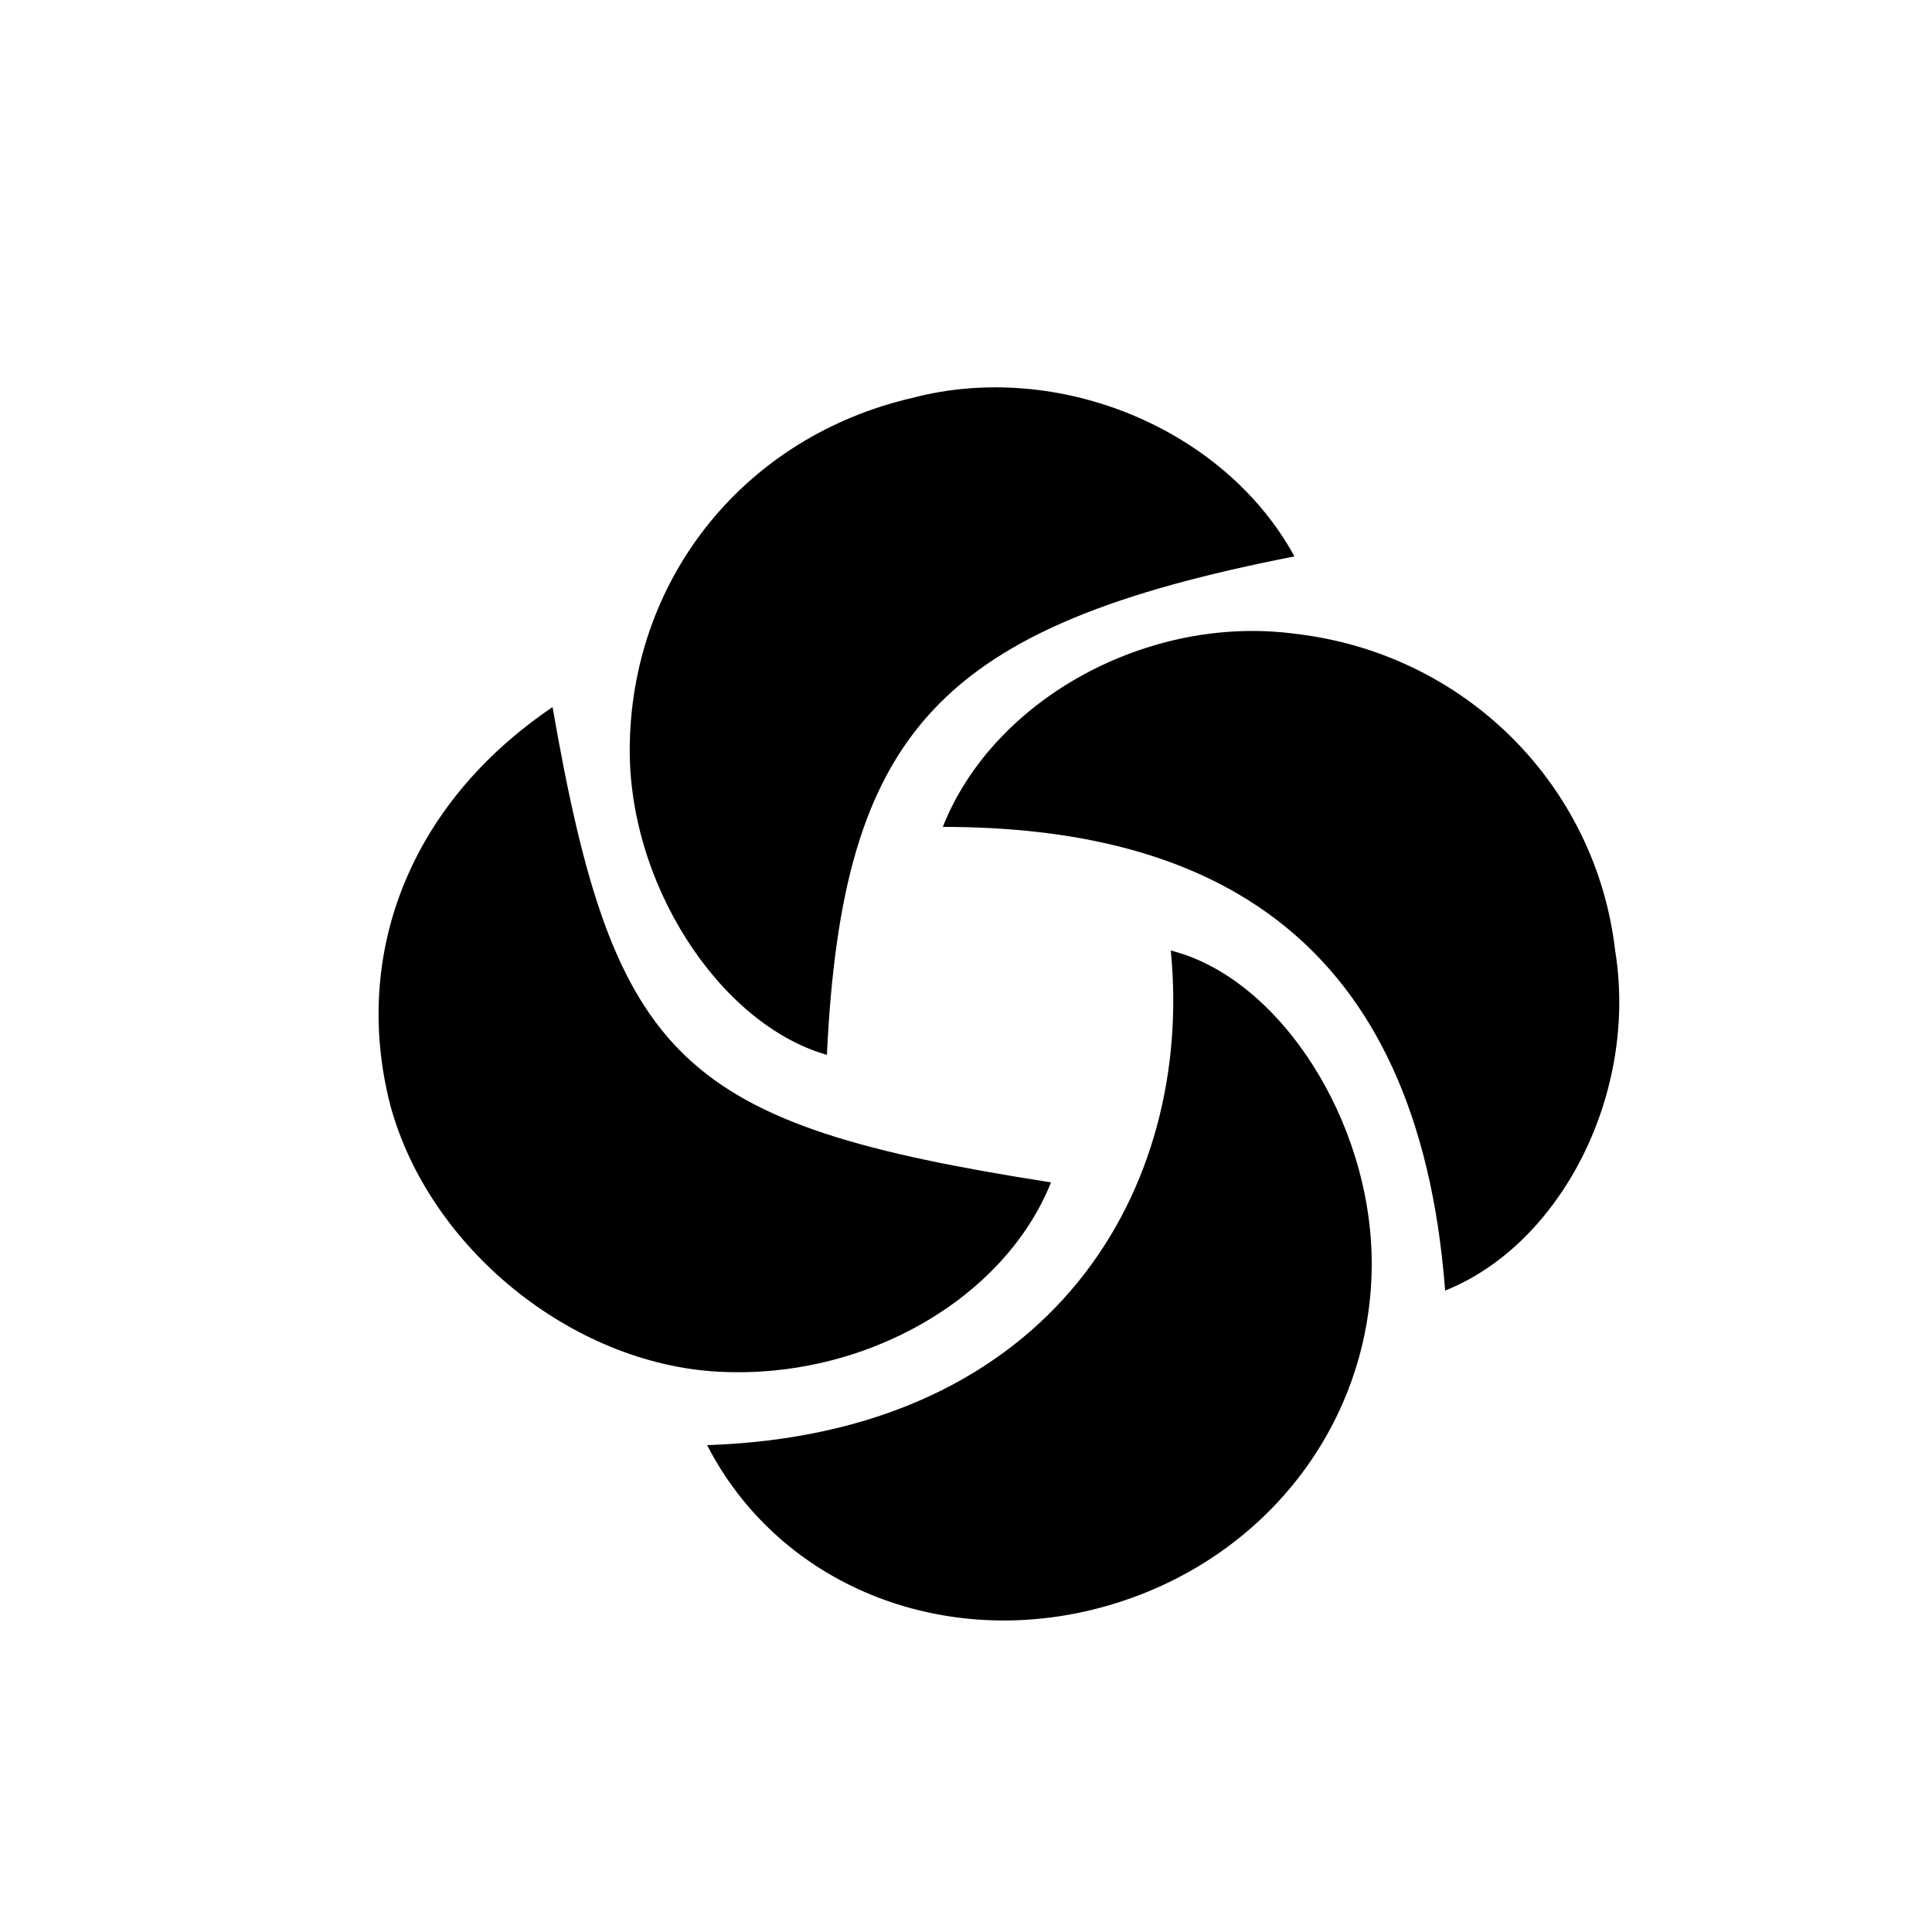 <?xml version="1.0" encoding="utf-8"?>
<svg version="1.1" xmlns="http://www.w3.org/2000/svg" xmlns:xlink="http://www.w3.org/1999/xlink" x="0px" y="0px"
	 viewBox="0 0 50 50" style="enable-background:new 0 0 50 50;" xml:space="preserve">
<g>
	<path class="flower f01" d="M33.5,14.4c-9.2,1.8-11.7,4.5-12.1,12.9c-2.8-0.8-5.2-4.5-5.1-8.1c0.1-4.3,3-7.9,7.3-8.9
		C27.4,9.3,31.7,11.1,33.5,14.4"/>
	<path class="flower f02" d="M37.4,33.4c-0.7-9.2-6.1-12-13-12c1.3-3.3,5.3-5.5,9.1-5c4.4,0.5,7.8,3.9,8.3,8.2
		C42.4,28.3,40.4,32.2,37.4,33.4"/>
	<path class="flower f03" d="M14.3,18.3c1.6,9.2,3.3,10.8,12.9,12.3c-1.2,3-4.8,5.1-8.6,4.9c-3.8-0.2-7.5-3.2-8.5-6.9
		C9.1,24.7,10.6,20.8,14.3,18.3"/>
	<path class="flower f04" d="M18.3,37.4c9-0.3,12.6-6.7,12-12.8c2.8,0.7,5.2,4.4,5.2,8.1c0,4.3-3,8-7.4,9C24.1,42.6,20.1,40.9,18.3,37.4"/>
</g>
</svg>
